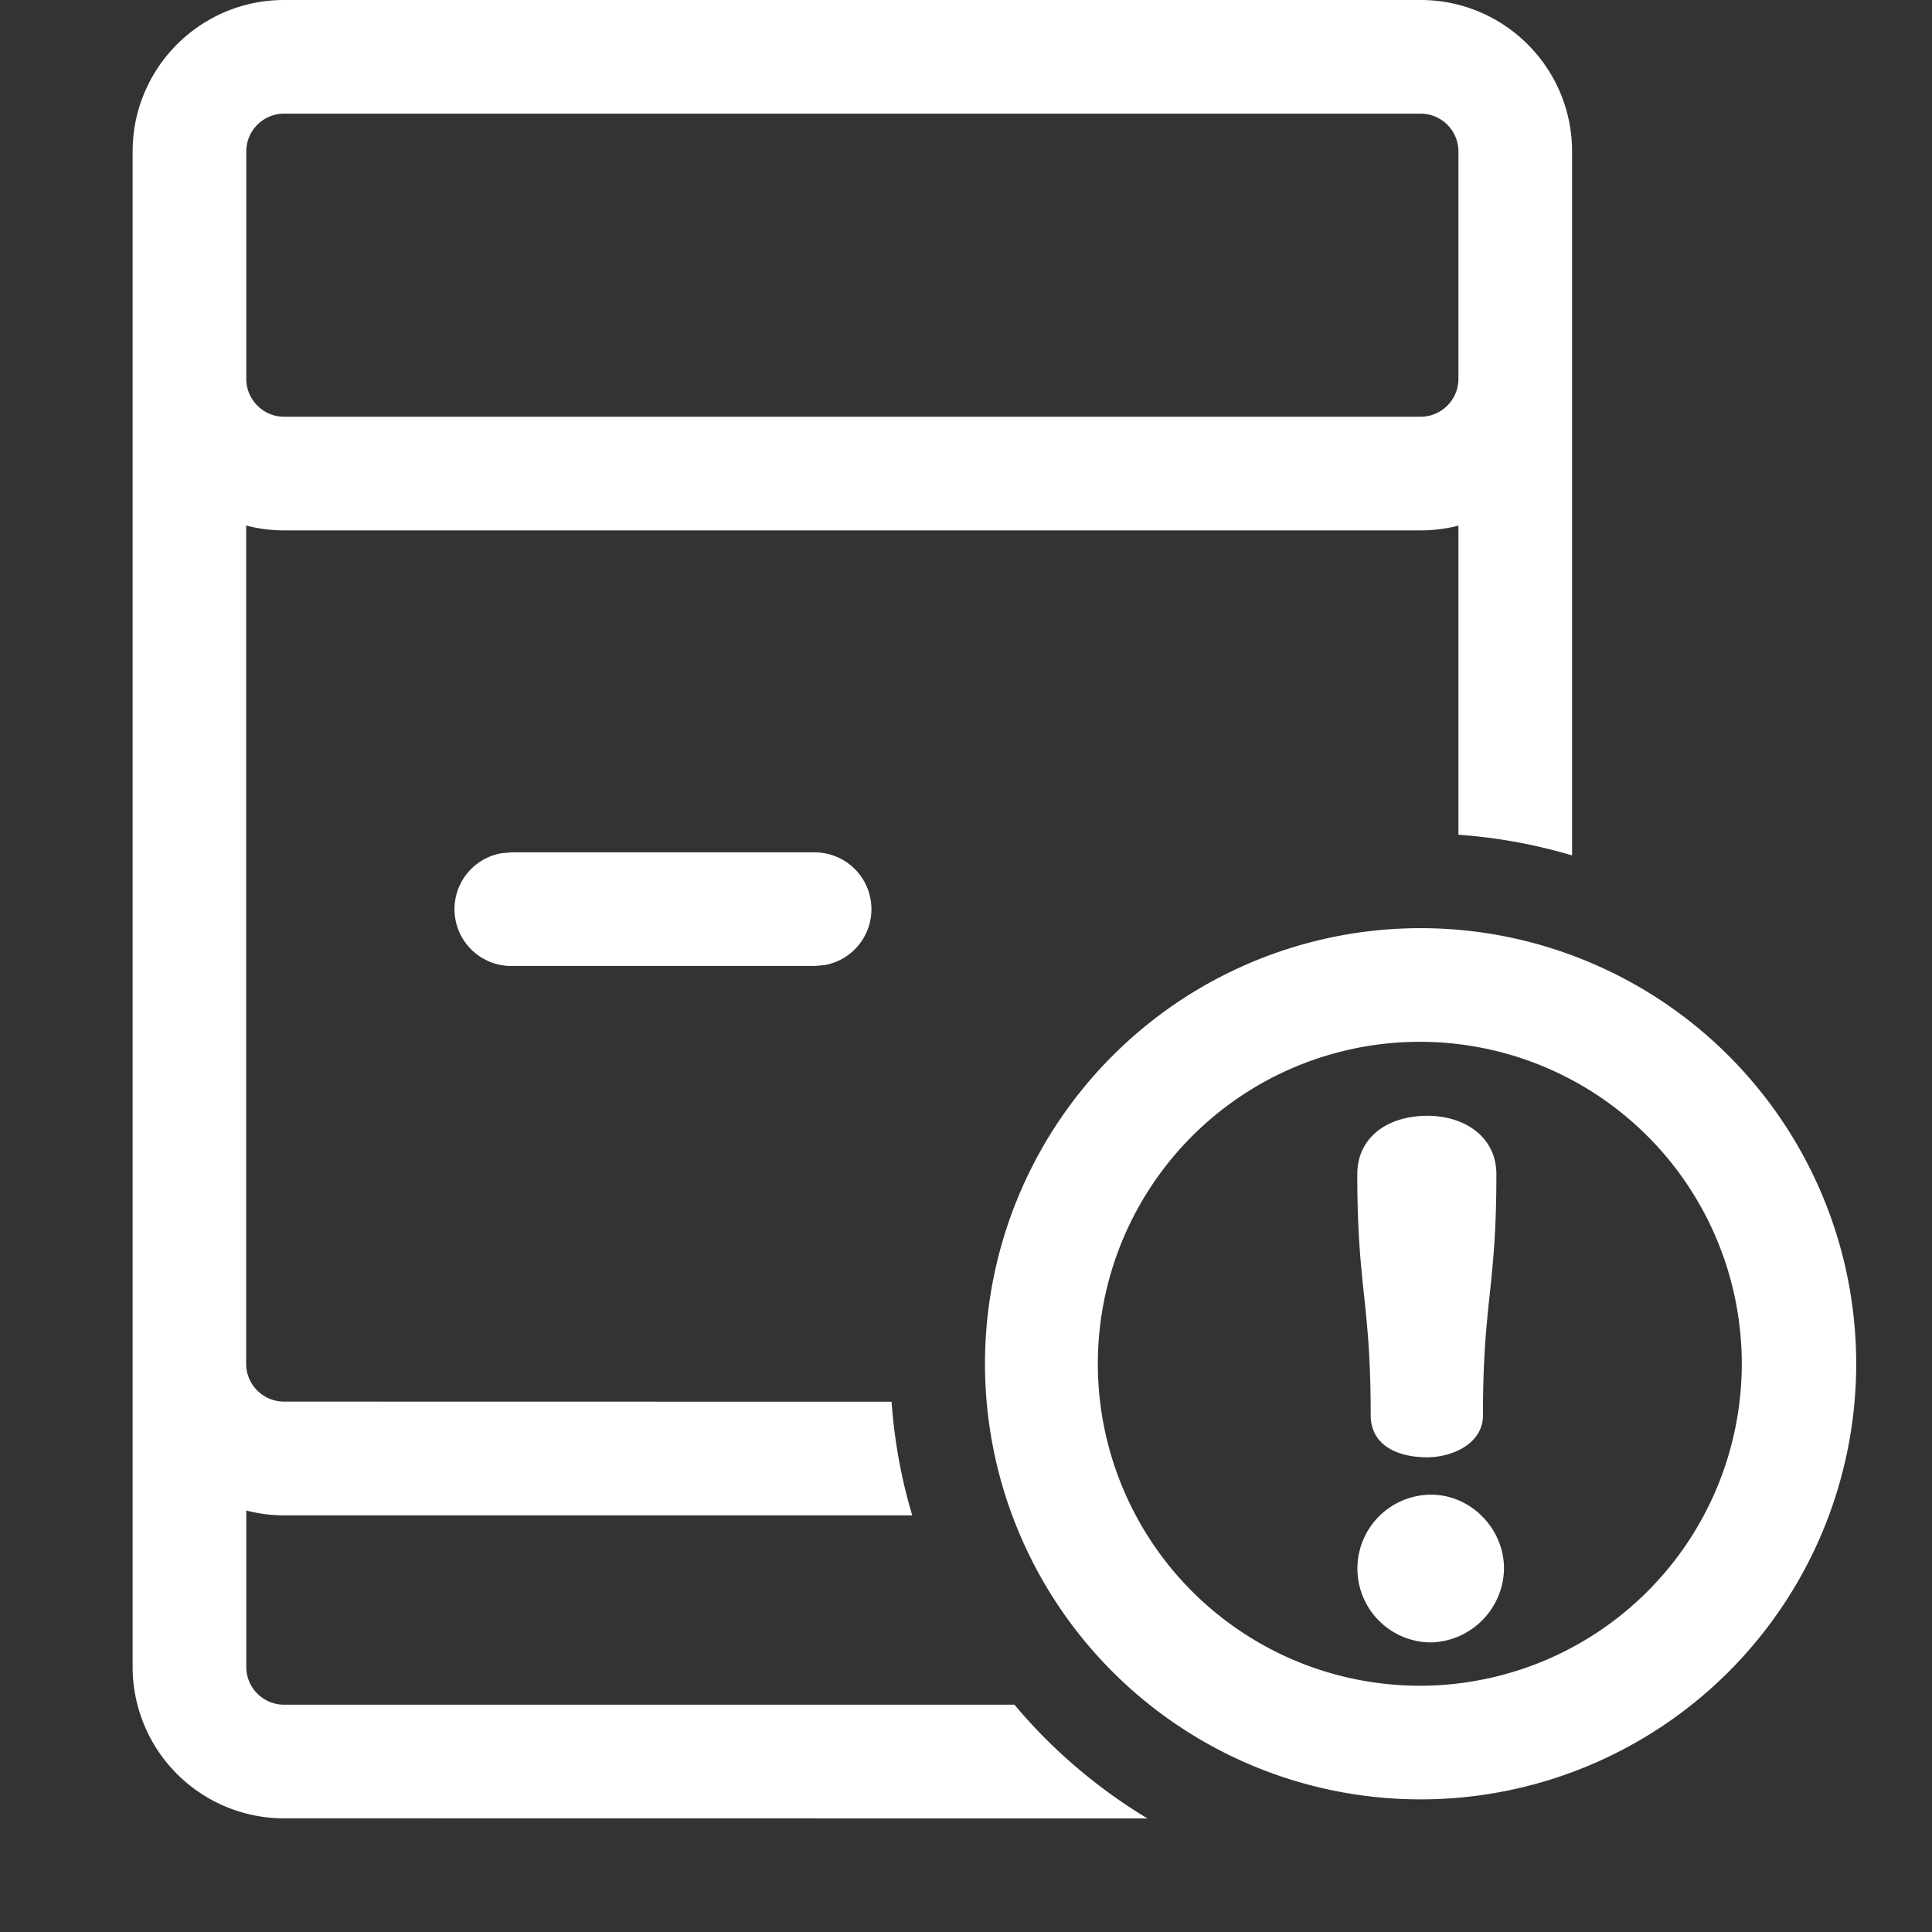 <svg t="1595349277930" class="icon" viewBox="0 0 1024 1024" version="1.1" xmlns="http://www.w3.org/2000/svg" p-id="2755" width="200" height="200"><rect x="0" y="0" width="1024" height="1024" fill="#333333" stroke="none"/><path d="M752.941 0c44.333 0 80.294 35.96 80.294 80.294v373.097a280.094 280.094 0 0 0-60.235-10.963v-163.84a80.474 80.474 0 0 1-20.058 2.53H150.588c-6.987 0-13.734-0.904-20.119-2.59V722.824c0 11.083 9.035 20.058 20.119 20.058l321.958 0.06c1.506 20.781 5.18 40.96 10.963 60.235H150.588c-6.927 0-13.673-0.904-20.058-2.59v82.884c0 11.083 8.975 20.058 20.058 20.058h387.072a282.504 282.504 0 0 0 70.536 60.296L150.588 963.765a80.294 80.294 0 0 1-80.294-80.294V80.294C70.295 35.96 106.255 0 150.588 0h602.353z m0 491.942a230.882 230.882 0 1 1 0 461.764 230.882 230.882 0 0 1 0-461.764z m0 60.235a170.647 170.647 0 1 0 0 341.293 170.647 170.647 0 0 0 0-341.293z m5.602 240.038c20.841 0 38.611 17.769 38.611 39.153a39.755 39.755 0 0 1-38.551 39.153 39.153 39.153 0 1 1 0-78.306z m-2.048-200.824c19.878 0 36.623 11.204 36.623 31.021 0 60.536-7.108 67.162-7.108 127.639 0 15.782-17.288 22.347-29.515 22.347-16.264 0-29.997-6.626-29.997-22.347 0-60.476-7.108-67.102-7.108-127.639 0-19.817 16.264-31.021 37.105-31.021zM431.706 451.765a30.118 30.118 0 0 1 5.421 59.753l-5.421 0.482H271.059a30.118 30.118 0 0 1-5.421-59.753L271.059 451.765h160.648zM752.941 60.235H150.588a20.058 20.058 0 0 0-20.058 20.058v120.471c0 11.083 8.975 20.119 20.058 20.119h602.353c11.083 0 20.058-9.035 20.058-20.119v-120.471A20.058 20.058 0 0 0 752.941 60.235z" p-id="2756" fill="#ffffff"></path></svg>